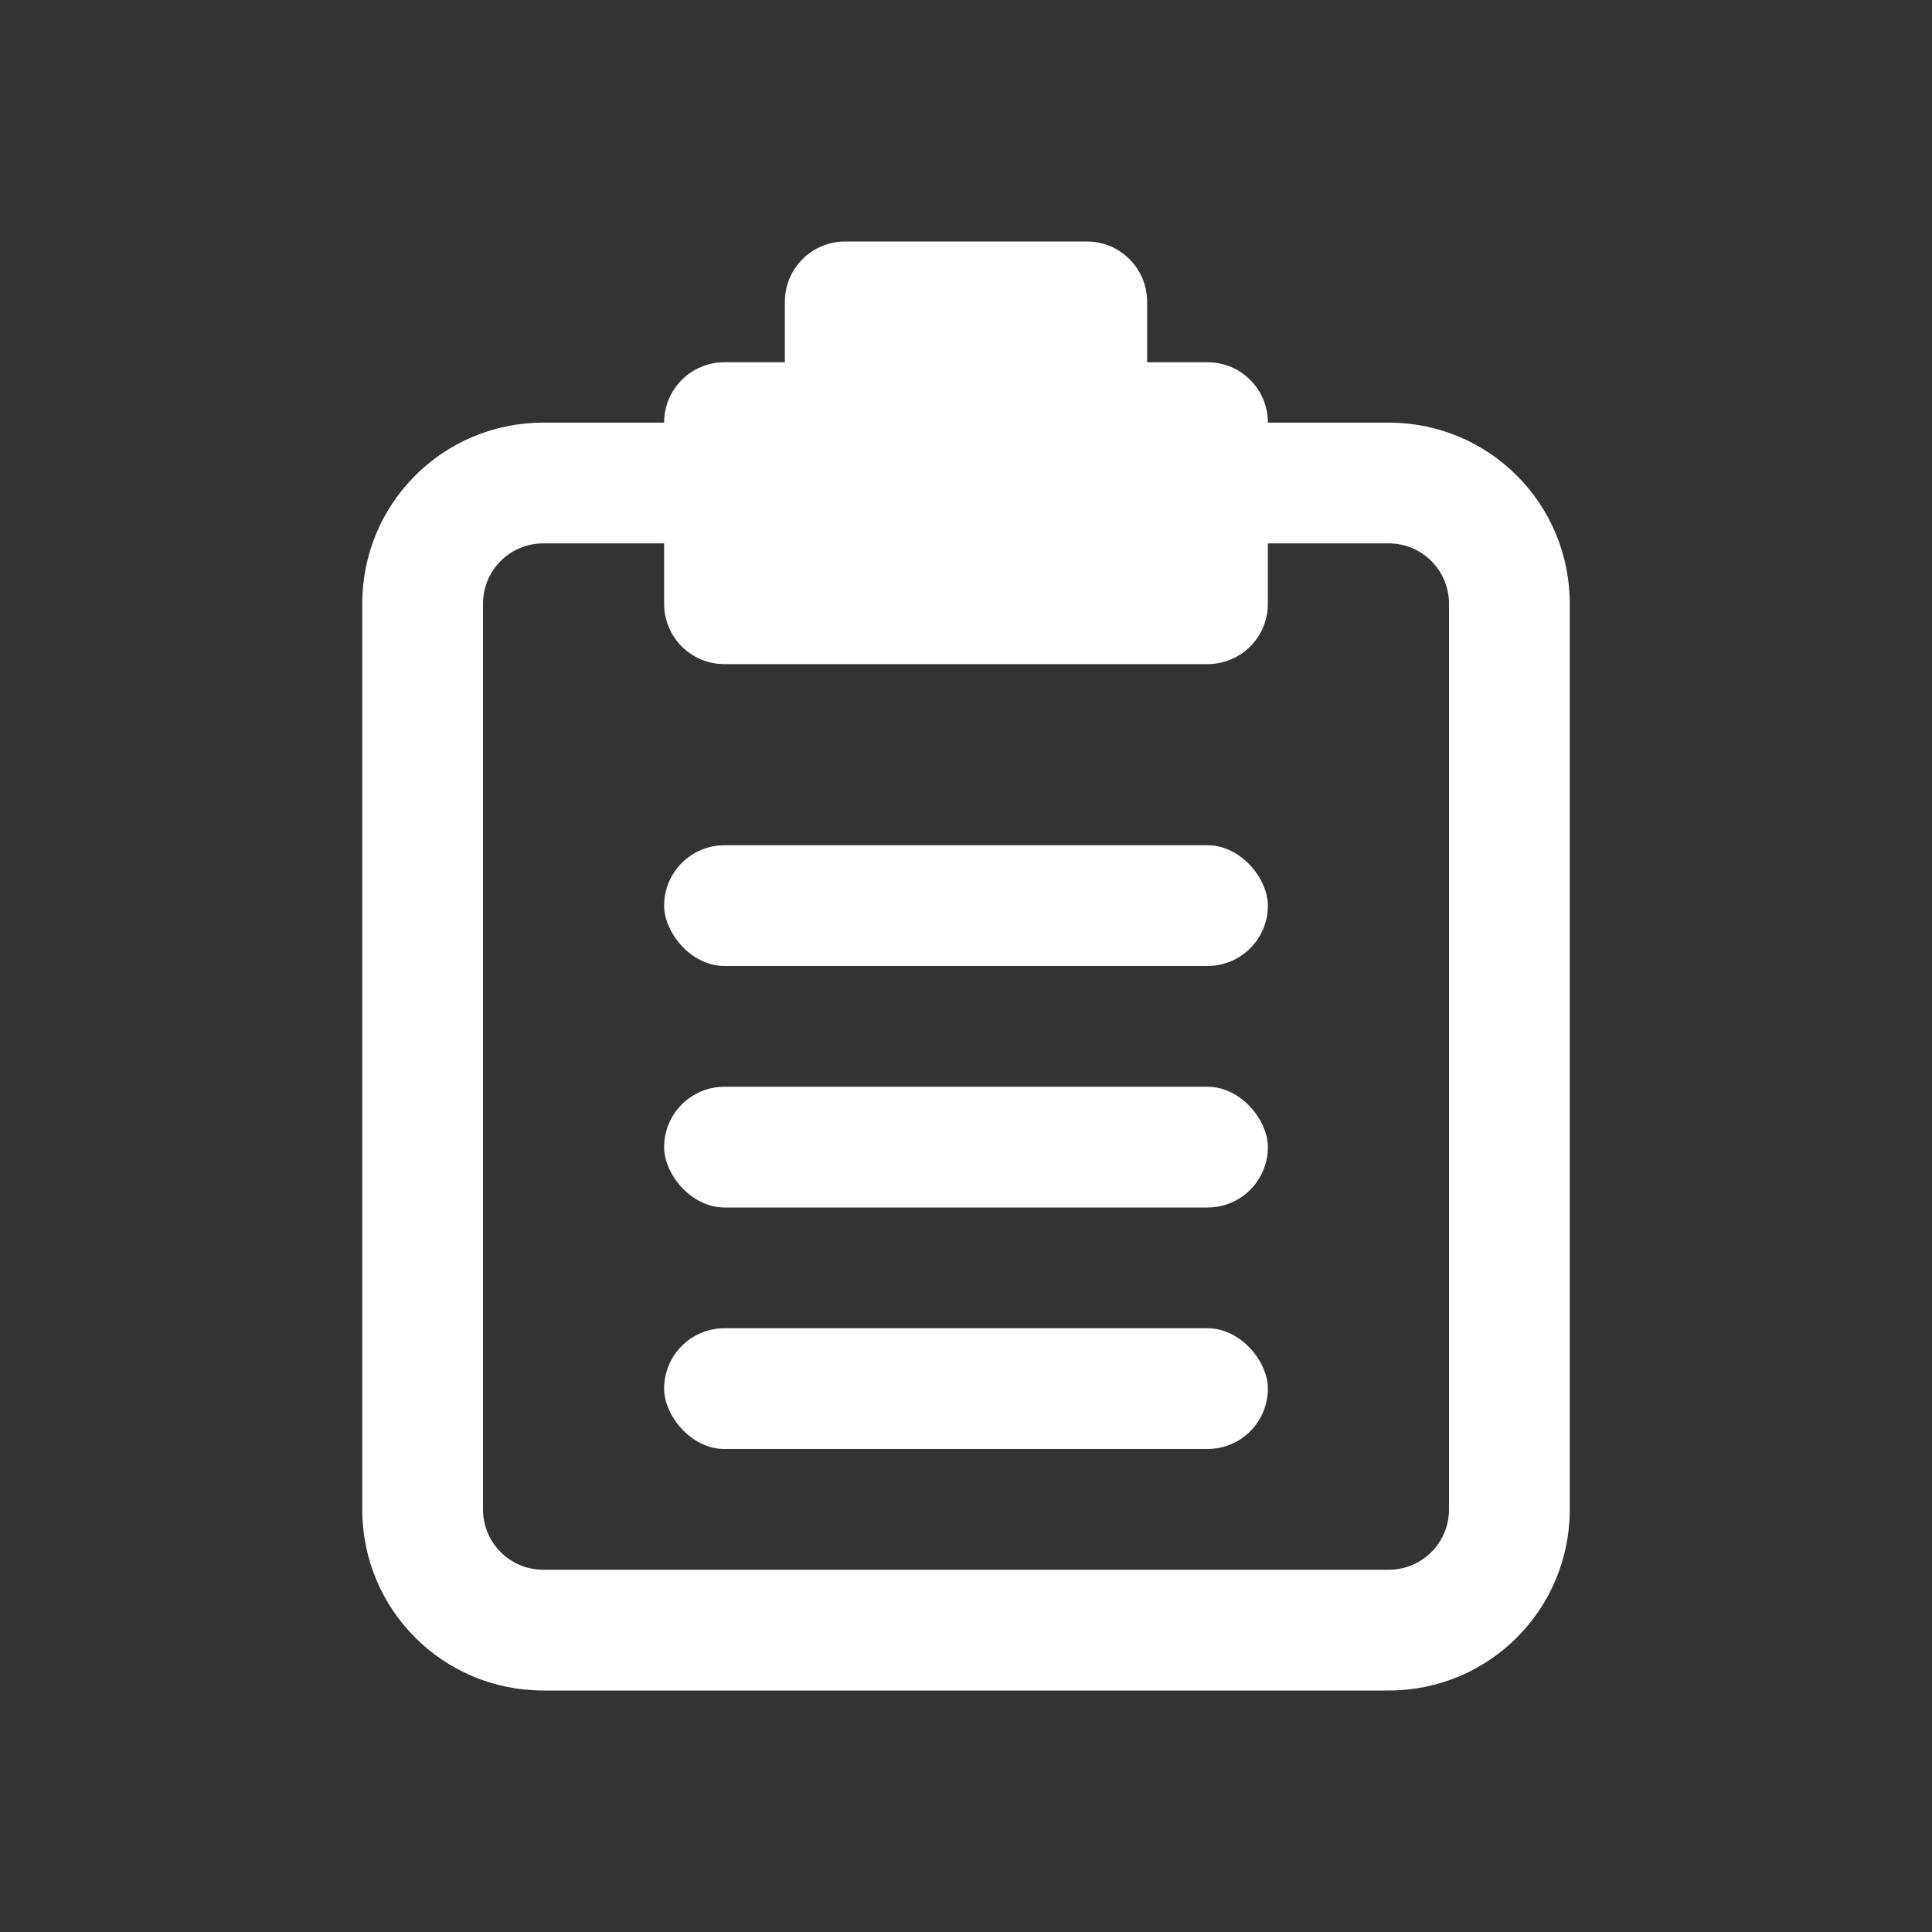 <?xml version="1.0" encoding="UTF-8" standalone="no"?>
<svg
   xmlns:dc="http://purl.org/dc/elements/1.1/"
   xmlns:cc="http://creativecommons.org/ns#"
   xmlns:rdf="http://www.w3.org/1999/02/22-rdf-syntax-ns#"
   xmlns:svg="http://www.w3.org/2000/svg"
   xmlns="http://www.w3.org/2000/svg"
   xmlns:sodipodi="http://sodipodi.sourceforge.net/DTD/sodipodi-0.dtd"
   xmlns:inkscape="http://www.inkscape.org/namespaces/inkscape"
   width="32"
   height="32"
   version="1"
   id="svg12"
   sodipodi:docname="knotes.svg"
   inkscape:version="1.0.2 (e86c870879, 2021-01-15)">
  <rect width="100%" height="100%" fill="#333333" stroke="none"/>
  <defs
     id="defs16" />
  <sodipodi:namedview
     pagecolor="#c8c8c8"
     bordercolor="#666666"
     borderopacity="1"
     objecttolerance="10"
     gridtolerance="10"
     guidetolerance="10"
     inkscape:pageopacity="0"
     inkscape:pageshadow="2"
     inkscape:window-width="1920"
     inkscape:window-height="992"
     id="namedview14"
     showgrid="true"
     inkscape:zoom="6.9384853"
     inkscape:cx="26.969458"
     inkscape:cy="-0.4516108"
     inkscape:window-x="0"
     inkscape:window-y="0"
     inkscape:window-maximized="1"
     inkscape:current-layer="svg12"
     inkscape:document-rotation="0">
    <inkscape:grid
       type="xygrid"
       id="grid857"
       originx="0"
       originy="0" />
  </sodipodi:namedview>
  <g
     id="knotes">
    <rect
       style="fill:none;fill-opacity:1;stroke:none"
       id="rect4230"
       width="32"
       height="32"
       x="-2.8953547e-08"
       y="-1e-06" />
    <g
       id="g927"
       transform="translate(-27,-32)">
      <path
         d="m 36,39 c -1.662,0 -3,1.338 -3,3 v 15 c 0,1.662 1.338,3 3,3 h 14 c 1.662,0 3,-1.338 3,-3 V 42 c 0,-1.662 -1.338,-3 -3,-3 z m 0,2 h 14 c 0.554,0 1,0.446 1,1 v 15 c 0,0.554 -0.446,1 -1,1 H 36 c -0.554,0 -1,-0.446 -1,-1 V 42 c 0,-0.554 0.446,-1 1,-1 z"
         style="opacity:1;fill:#ffffff;fill-opacity:1;stroke-linecap:round"
         id="rect863" />
      <path
         d="m 41,36 c -0.554,0 -1,0.446 -1,1 v 1 h -1 c -0.554,0 -1,0.446 -1,1 v 1 c 0,0.186 0.064,0.351 0.152,0.5 C 38.064,40.649 38,40.814 38,41 v 1 c 0,0.554 0.446,1 1,1 h 8 c 0.554,0 1,-0.446 1,-1 V 41 C 48,40.814 47.936,40.649 47.848,40.5 47.936,40.351 48,40.186 48,40 v -1 c 0,-0.554 -0.446,-1 -1,-1 h -1 v -1 c 0,-0.554 -0.446,-1 -1,-1 z"
         style="fill:#ffffff;fill-opacity:1;fill-rule:evenodd;stroke:none;stroke-width:2;stroke-linecap:round;stroke-linejoin:round;stroke-miterlimit:4;stroke-dasharray:none;stroke-opacity:1;paint-order:fill markers stroke"
         id="rect869" />
      <rect
         ry="1"
         y="46"
         x="38"
         height="2"
         width="10"
         id="rect916"
         style="opacity:1;fill:#ffffff;fill-opacity:1;stroke-linecap:round" />
      <rect
         style="opacity:1;fill:#ffffff;fill-opacity:1;stroke-linecap:round"
         id="rect918"
         width="10"
         height="2"
         x="38"
         y="50"
         ry="1" />
      <rect
         ry="1"
         y="54"
         x="38"
         height="2"
         width="10"
         id="rect920"
         style="opacity:1;fill:#ffffff;fill-opacity:1;stroke-linecap:round" />
    </g>
  </g>
  <g
     id="22-22-knotes"
     transform="translate(-13,5)">
    <rect
       y="5"
       x="49"
       height="22"
       width="22"
       id="rect4148"
       style="fill:none;fill-opacity:1;stroke:none;stroke-width:0.1;stroke-linecap:square;stroke-linejoin:miter;stroke-miterlimit:4;stroke-dasharray:none;stroke-dashoffset:0;stroke-opacity:1" />
    <g
       id="g1010"
       transform="translate(-15,1)">
      <path
         d="m 69,9 c -1.108,0 -2,0.892 -2,2 v 11 c 0,1.108 0.892,2 2,2 h 12 c 1.108,0 2,-0.892 2,-2 V 11 C 83,9.892 82.108,9 81,9 Z m 1,2 h 10 c 0.554,0 1,0.446 1,1 v 9 c 0,0.554 -0.446,1 -1,1 H 70 c -0.554,0 -1,-0.446 -1,-1 V 12 c 0,-0.554 0.446,-1 1,-1 z"
         style="opacity:1;fill:#ffffff;fill-opacity:1;stroke-width:0.707;stroke-linecap:round"
         id="rect887"
         sodipodi:nodetypes="ssssssssssssssssss" />
      <rect
         ry="1"
         y="6"
         x="72"
         height="3"
         width="6"
         id="rect980"
         style="fill:#ffffff;fill-opacity:1;fill-rule:evenodd;stroke:none;stroke-width:2;stroke-linecap:round;stroke-linejoin:round;stroke-miterlimit:4;stroke-dasharray:none;stroke-opacity:1;paint-order:fill markers stroke" />
      <rect
         style="fill:#ffffff;fill-opacity:1;fill-rule:evenodd;stroke:none;stroke-width:2;stroke-linecap:round;stroke-linejoin:round;stroke-miterlimit:4;stroke-dasharray:none;stroke-opacity:1;paint-order:fill markers stroke"
         id="rect982"
         width="8"
         height="3"
         x="71"
         y="8"
         ry="1" />
      <rect
         ry="1"
         y="9"
         x="71"
         height="3"
         width="8"
         id="rect998"
         style="fill:#ffffff;fill-opacity:1;fill-rule:evenodd;stroke:none;stroke-width:2;stroke-linecap:round;stroke-linejoin:round;stroke-miterlimit:4;stroke-dasharray:none;stroke-opacity:1;paint-order:fill markers stroke" />
      <rect
         ry="1"
         y="14"
         x="72"
         height="2"
         width="6"
         id="rect1000"
         style="opacity:1;fill:#ffffff;fill-opacity:1;stroke-linecap:round" />
      <rect
         style="opacity:1;fill:#ffffff;fill-opacity:1;stroke-linecap:round"
         id="rect1002"
         width="6"
         height="2"
         x="72"
         y="18"
         ry="1" />
    </g>
  </g>
</svg>
